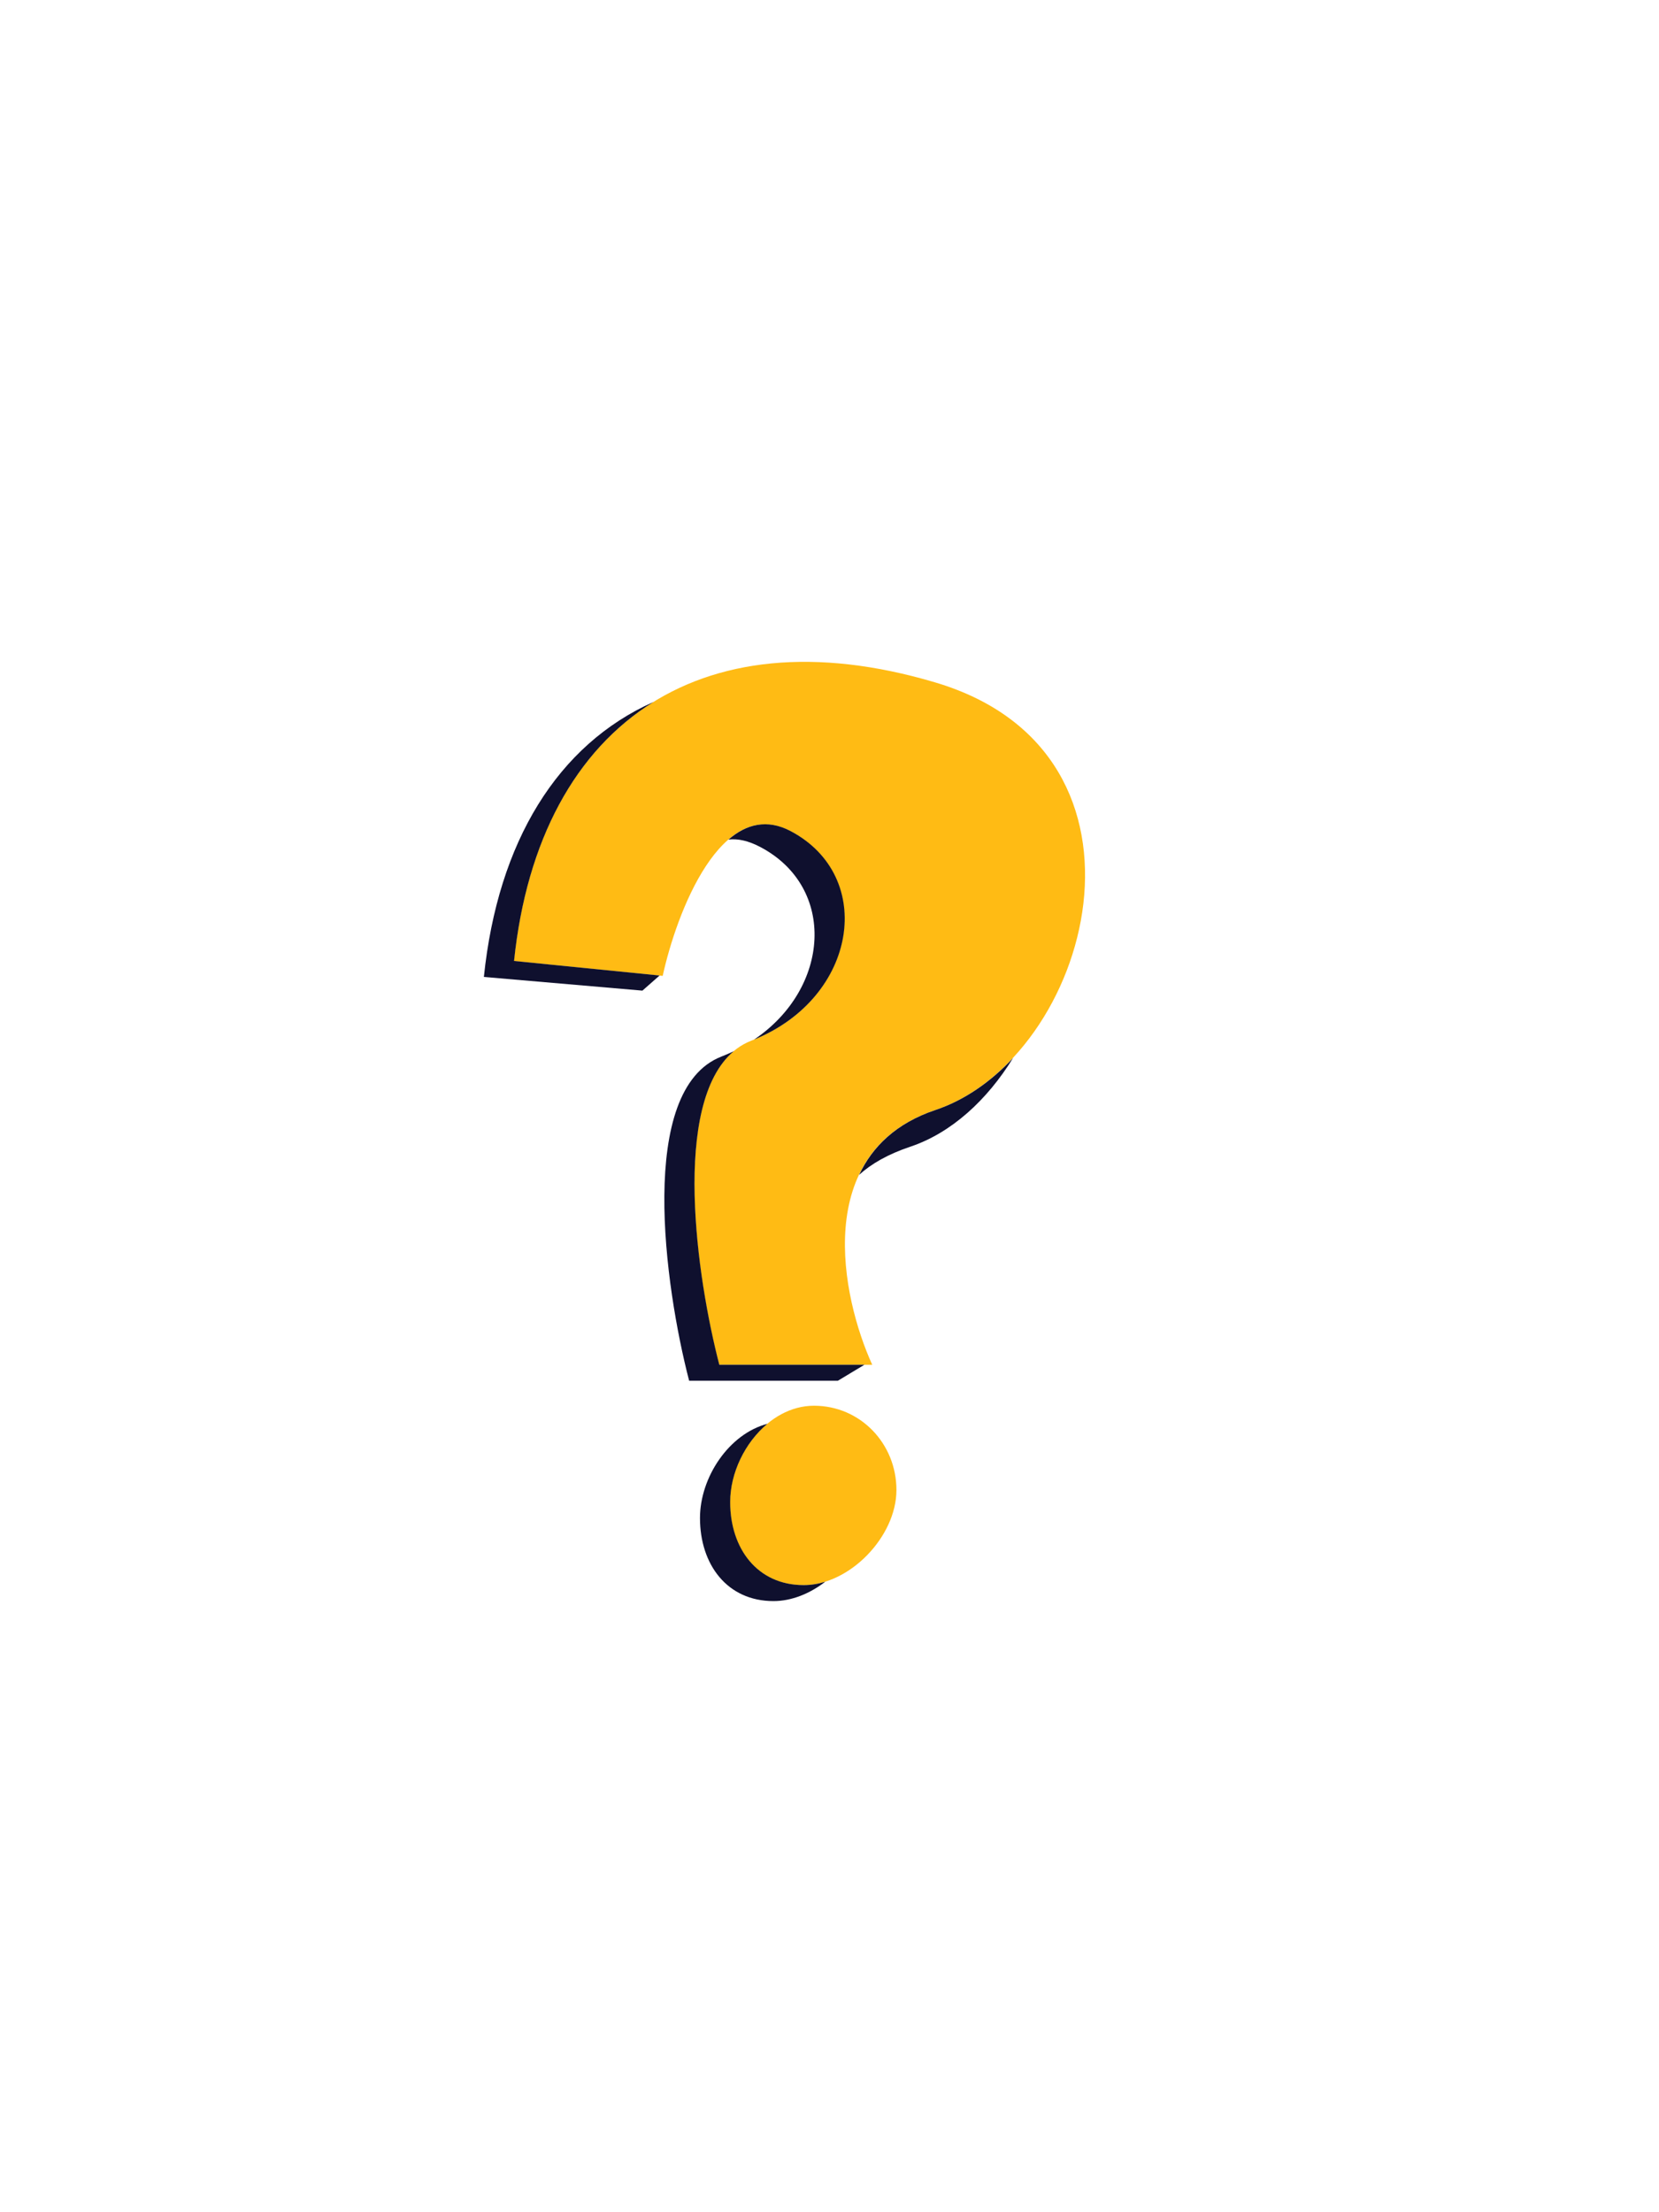 <svg xmlns="http://www.w3.org/2000/svg" xmlns:xlink="http://www.w3.org/1999/xlink" width="1728" zoomAndPan="magnify" viewBox="0 0 1296 1728" height="2304" preserveAspectRatio="xMidYMid meet" version="1.0"><defs><clipPath id="6debc5b43b"><path d="M 378.004 548 L 516 548 L 516 774 L 378.004 774 Z M 378.004 548 " clip-rule="nonzero"/></clipPath><clipPath id="94f9a44404"><path d="M 546 1112 L 645 1112 L 645 1250.562 L 546 1250.562 Z M 546 1112 " clip-rule="nonzero"/></clipPath></defs><path fill="#ffbb14" d="M 401.461 750.664 L 517.695 762.285 C 528.512 712.738 563.613 620.77 617.469 649.238 C 684.789 684.82 669.535 780.68 586.953 812.875 C 520.895 838.633 542.641 992.41 561.77 1066.078 L 681.398 1066.078 C 657.344 1013.309 633.5 899.633 730.559 867.098 C 851.883 826.43 917.992 588.719 730.559 533.043 C 543.125 477.367 420.105 570.324 401.461 750.664 Z M 401.461 750.664 " fill-opacity="1" fill-rule="nonzero"/><path fill="#ffbb14" d="M 627.641 1238.188 C 663.887 1238.188 700.289 1200.102 700.289 1163.875 C 700.289 1127.645 672.117 1098.031 635.871 1098.031 C 599.629 1098.031 570.246 1137.086 570.246 1173.316 C 570.246 1209.543 591.395 1238.188 627.641 1238.188 Z M 627.641 1238.188 " fill-opacity="1" fill-rule="nonzero"/><g clip-path="url(#6debc5b43b)"><path fill="#0f102e" d="M 515.273 761.98 L 401.578 750.617 C 411.312 656.469 449.504 586.133 510.457 548.332 C 435.777 581.633 388.938 657.34 378 763.102 L 501.844 773.793 Z M 515.273 761.98 " fill-opacity="1" fill-rule="nonzero"/></g><path fill="#0f102e" d="M 569.074 655.809 C 576.25 654.922 584.5 656.625 594.059 661.672 C 653.742 693.215 648.535 772.113 589.062 812.055 C 669.945 779.121 684.434 684.492 617.633 649.191 C 599.168 639.434 582.906 643.824 569.074 655.809 Z M 569.074 655.809 " fill-opacity="1" fill-rule="nonzero"/><path fill="#0f102e" d="M 573.168 821.133 C 570.066 822.621 566.859 824.02 563.539 825.312 C 497.461 851.07 519.211 1004.852 538.348 1078.52 L 654.531 1078.52 L 675.262 1066.039 L 561.922 1066.039 C 544.285 998.133 524.426 862.168 573.168 821.133 Z M 573.168 821.133 " fill-opacity="1" fill-rule="nonzero"/><path fill="#0f102e" d="M 671.152 917.68 C 680.688 909.02 693.719 901.539 711.113 895.707 C 743.172 884.965 771.102 859.336 791.391 826.418 C 773.926 845.141 753.289 859.5 730.746 867.055 C 700.09 877.332 681.492 895.695 671.152 917.68 Z M 671.152 917.68 " fill-opacity="1" fill-rule="nonzero"/><g clip-path="url(#94f9a44404)"><path fill="#0f102e" d="M 644.707 1235.504 C 639.16 1237.219 633.48 1238.152 627.805 1238.152 C 591.555 1238.152 570.402 1209.508 570.402 1173.277 C 570.402 1150.586 581.93 1126.785 599.449 1112.168 C 569.434 1120.031 546.824 1153.98 546.824 1185.758 C 546.824 1221.988 567.977 1250.637 604.227 1250.637 C 618.43 1250.637 632.656 1244.793 644.707 1235.504 Z M 644.707 1235.504 " fill-opacity="1" fill-rule="nonzero"/></g></svg>